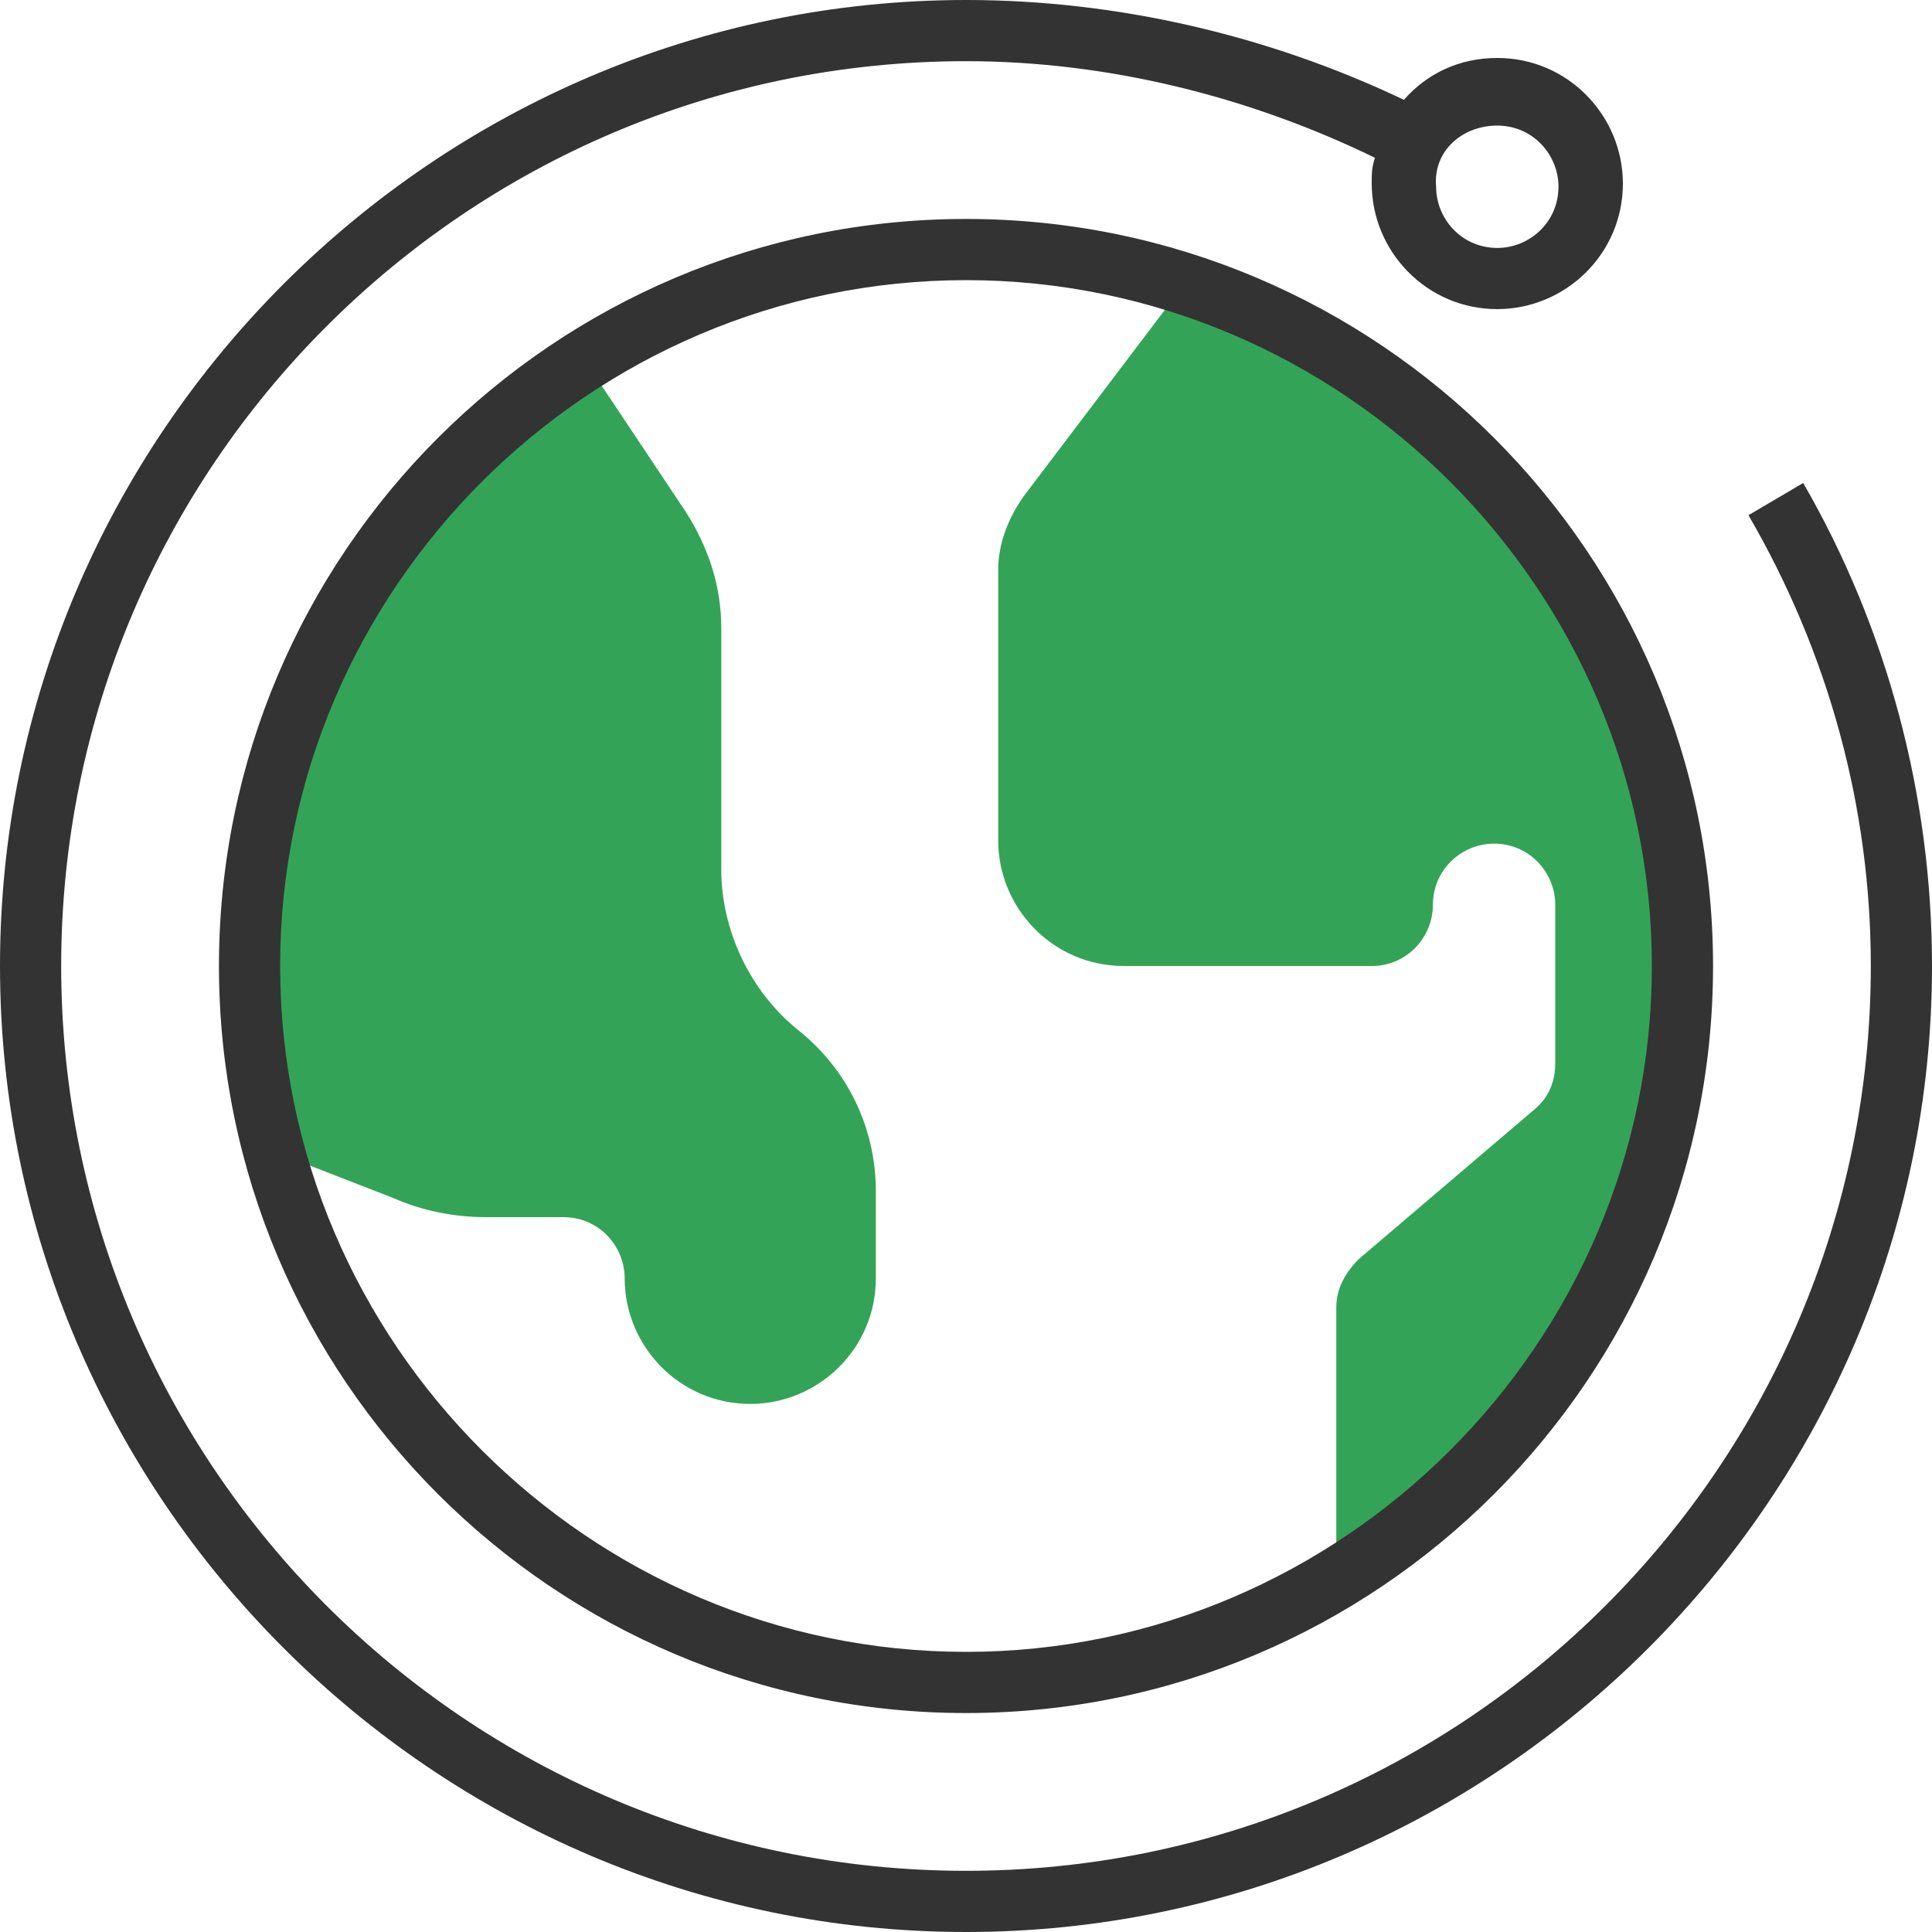 <svg xmlns="http://www.w3.org/2000/svg" xmlns:xlink="http://www.w3.org/1999/xlink" x="0px" y="0px" viewBox="0 0 60 60" style="enable-background:new 0 0 60 60;" xml:space="preserve"><style type="text/css">	.st0{fill:#33A457;}	.st1{fill:#333333;}</style><g><path class="st0" d="M12.2,37.2c0.9,0.4,1.9,0.6,2.9,0.6h2.4c1.1,0,1.9,0.9,1.9,1.9c0,2.1,1.7,3.9,3.9,3.9c2.1,0,3.9-1.7,3.9-3.9   V37c0-2-0.9-3.8-2.4-5c-1.5-1.2-2.4-3.1-2.4-5v-7.5c0-1.3-0.4-2.5-1.1-3.6l-2.8-4.2l-0.2-0.5C11.9,15.1,7.7,22,7.7,30   c0,2,0.3,3.9,0.7,5.7l0.2,0.1L12.2,37.2z M12.2,37.2"></path><path class="st0" d="M52.3,30c0-9.9-6.5-18.4-15.5-21.2l-5,6.6c-0.5,0.7-0.8,1.5-0.8,2.3v8.4c0,2.1,1.7,3.9,3.9,3.9h7.7   c1.1,0,1.9-0.9,1.9-1.9c0-1.1,0.9-1.9,1.9-1.9c1.1,0,1.9,0.9,1.9,1.9V33c0,0.6-0.2,1.1-0.7,1.5l-5.4,4.6c-0.4,0.4-0.7,0.9-0.7,1.5   V49C48,45.1,52.3,38,52.3,30L52.3,30z M52.3,30"></path><path class="st1" d="M30,6.8C17.2,6.8,6.8,17.2,6.8,30S17.2,53.2,30,53.2S53.2,42.8,53.2,30S42.8,6.8,30,6.8L30,6.8z M30,51.3   C18.3,51.3,8.7,41.7,8.7,30S18.3,8.7,30,8.7S51.3,18.3,51.3,30S41.7,51.3,30,51.3L30,51.3z M30,51.3"></path><path class="st1" d="M56,15l-1.7,1c2.5,4.3,3.8,9.1,3.8,14c0,15.5-12.6,28.1-28.1,28.1S1.9,45.5,1.9,30S14.5,1.9,30,1.9   c4.4,0,8.8,1.1,12.7,3c-0.1,0.3-0.1,0.5-0.1,0.8c0,2.1,1.7,3.9,3.9,3.9c2.1,0,3.9-1.7,3.9-3.9c0-2.1-1.7-3.9-3.9-3.9   c-1.2,0-2.2,0.5-2.9,1.3C39.4,1.1,34.7,0,30,0C13.5,0,0,13.5,0,30s13.5,30,30,30s30-13.5,30-30C60,24.7,58.6,19.5,56,15L56,15z    M46.5,3.9c1.1,0,1.9,0.9,1.9,1.9c0,1.1-0.9,1.9-1.9,1.9c-1.1,0-1.9-0.9-1.9-1.9C44.5,4.7,45.4,3.9,46.5,3.9L46.5,3.9z M46.5,3.9"></path></g></svg>